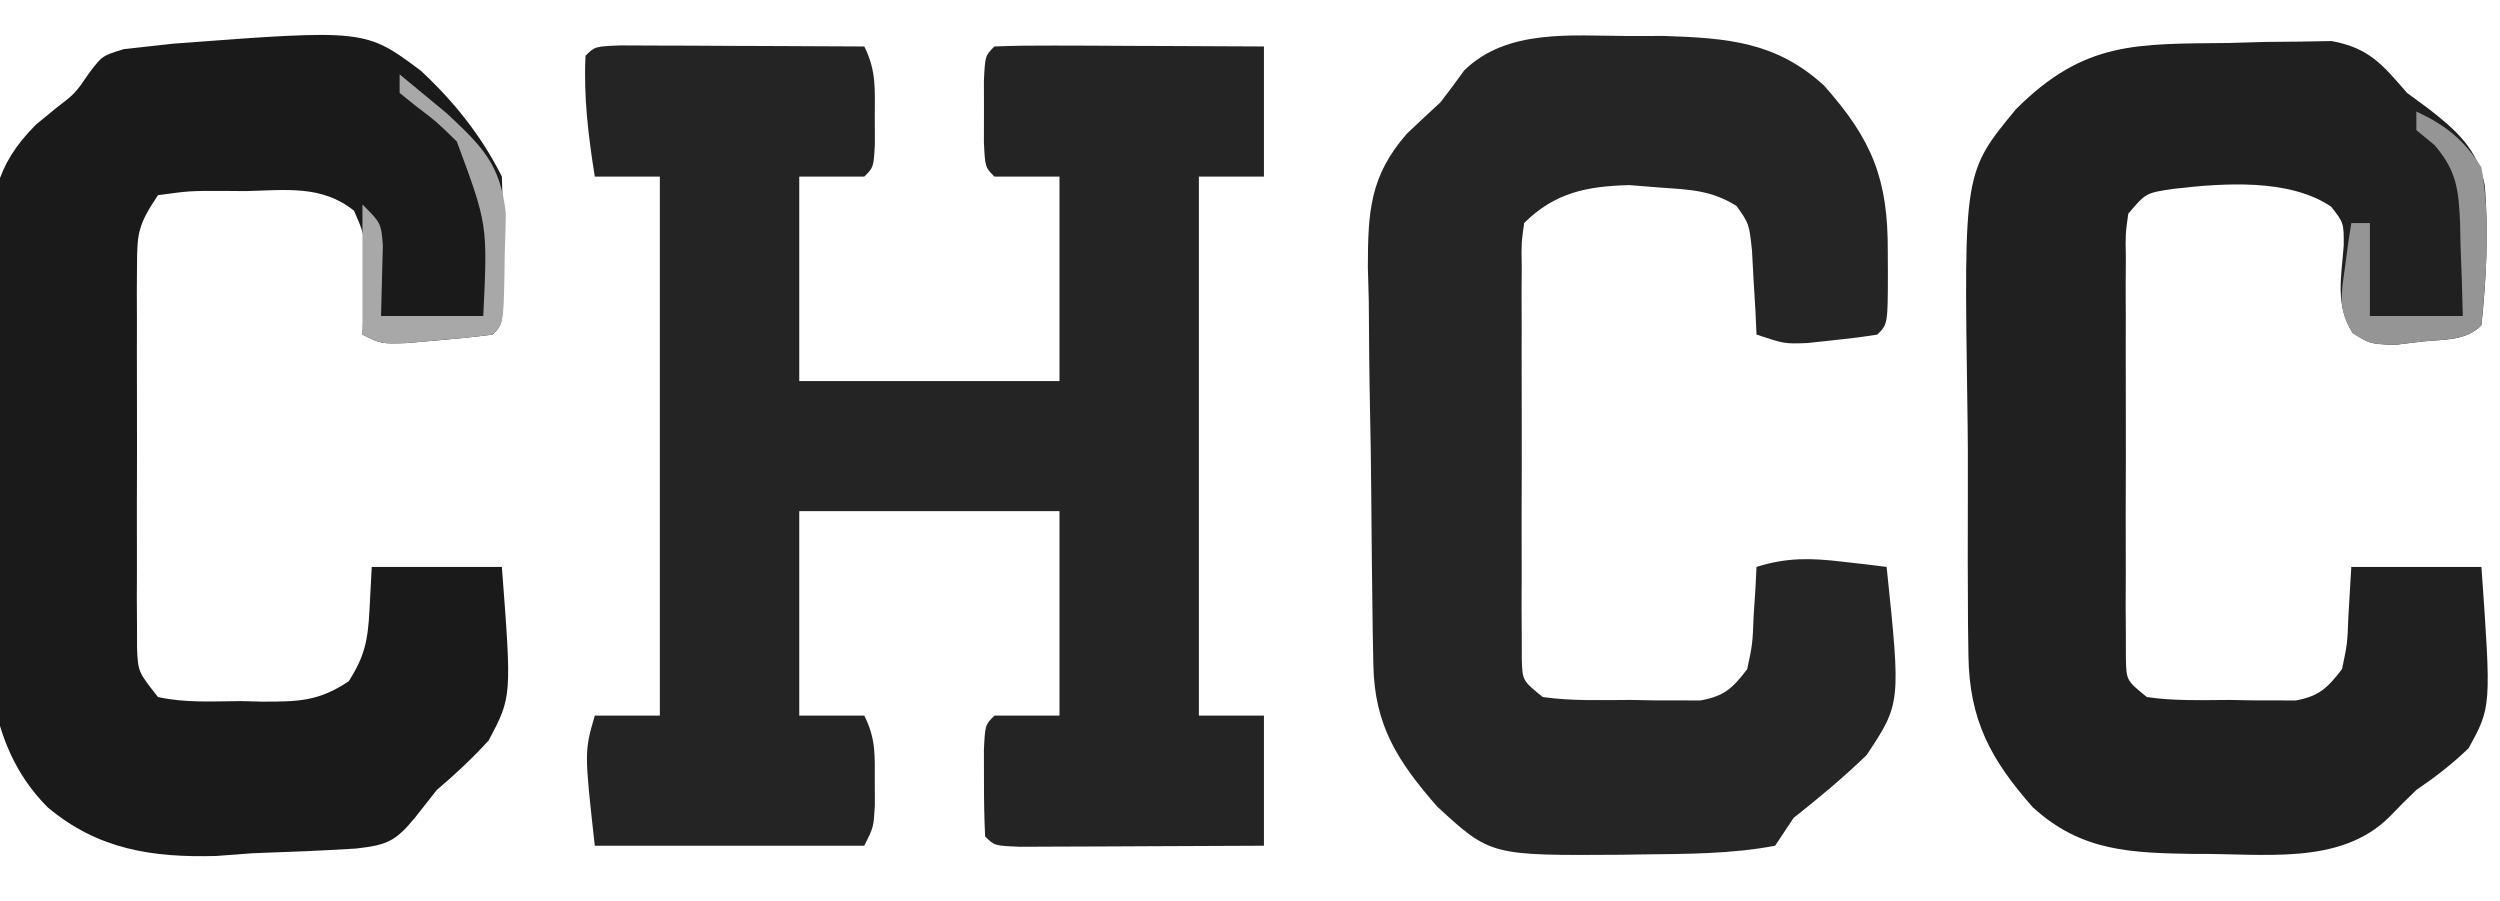 <?xml version="1.0" encoding="UTF-8"?>
<svg version="1.1" xmlns="http://www.w3.org/2000/svg" width="269" height="97">
<path d="M0 0 C1.21 0.005 2.419 0.01 3.666 0.016 C4.971 0.019 6.276 0.022 7.621 0.026 C9.01 0.034 10.398 0.042 11.787 0.051 C13.179 0.056 14.572 0.061 15.965 0.065 C19.385 0.077 22.804 0.093 26.224 0.114 C27.536 2.737 27.357 4.751 27.349 7.676 C27.353 9.163 27.353 9.163 27.357 10.68 C27.224 13.114 27.224 13.114 26.224 14.114 C23.914 14.114 21.604 14.114 19.224 14.114 C19.224 21.374 19.224 28.634 19.224 36.114 C28.464 36.114 37.704 36.114 47.224 36.114 C47.224 28.854 47.224 21.594 47.224 14.114 C44.914 14.114 42.604 14.114 40.224 14.114 C39.224 13.114 39.224 13.114 39.092 10.426 C39.094 9.333 39.097 8.24 39.099 7.114 C39.097 6.02 39.094 4.927 39.092 3.801 C39.224 1.114 39.224 1.114 40.224 0.114 C42.37 0.026 44.518 0.007 46.666 0.016 C47.971 0.019 49.276 0.022 50.621 0.026 C52.01 0.034 53.398 0.042 54.787 0.051 C56.179 0.056 57.572 0.061 58.965 0.065 C62.385 0.077 65.804 0.094 69.224 0.114 C69.224 4.734 69.224 9.354 69.224 14.114 C66.914 14.114 64.604 14.114 62.224 14.114 C62.224 33.254 62.224 52.394 62.224 72.114 C64.534 72.114 66.844 72.114 69.224 72.114 C69.224 76.734 69.224 81.354 69.224 86.114 C65.113 86.136 61.001 86.156 56.889 86.168 C55.489 86.173 54.09 86.18 52.69 86.189 C50.682 86.201 48.674 86.206 46.666 86.211 C45.456 86.216 44.246 86.222 43 86.227 C40.224 86.114 40.224 86.114 39.224 85.114 C39.126 83.116 39.095 81.114 39.099 79.114 C39.097 78.02 39.094 76.927 39.092 75.801 C39.224 73.114 39.224 73.114 40.224 72.114 C42.534 72.114 44.844 72.114 47.224 72.114 C47.224 64.854 47.224 57.594 47.224 50.114 C37.984 50.114 28.744 50.114 19.224 50.114 C19.224 57.374 19.224 64.634 19.224 72.114 C21.534 72.114 23.844 72.114 26.224 72.114 C27.468 74.601 27.357 76.34 27.349 79.114 C27.353 80.444 27.353 80.444 27.357 81.801 C27.224 84.114 27.224 84.114 26.224 86.114 C16.654 86.114 7.084 86.114 -2.776 86.114 C-3.901 75.989 -3.901 75.989 -2.776 72.114 C-0.466 72.114 1.844 72.114 4.224 72.114 C4.224 52.974 4.224 33.834 4.224 14.114 C1.914 14.114 -0.396 14.114 -2.776 14.114 C-3.476 9.737 -3.987 5.549 -3.776 1.114 C-2.776 0.114 -2.776 0.114 0 0 Z " fill="#242424" transform="translate(66.776,4.886)"/>
<path d="M0 0 C1.305 -0.002 2.61 -0.005 3.954 -0.007 C10.769 0.225 15.987 0.615 21.144 5.333 C26.321 11.161 28.041 15.395 28 23.188 C28.006 24.306 28.006 24.306 28.012 25.447 C28.002 30.998 28.002 30.998 26.875 32.125 C25.258 32.386 23.63 32.585 22 32.75 C21.116 32.845 20.231 32.941 19.32 33.039 C16.875 33.125 16.875 33.125 13.875 32.125 C13.819 30.878 13.819 30.878 13.762 29.605 C13.696 28.519 13.63 27.432 13.562 26.312 C13.504 25.234 13.446 24.155 13.387 23.043 C13.075 20.188 13.075 20.188 11.727 18.289 C9.039 16.599 6.713 16.527 3.562 16.312 C2.453 16.224 1.343 16.135 0.199 16.043 C-4.358 16.155 -7.854 16.854 -11.125 20.125 C-11.431 22.293 -11.431 22.293 -11.384 24.818 C-11.39 25.793 -11.396 26.767 -11.403 27.771 C-11.399 28.826 -11.395 29.882 -11.391 30.969 C-11.393 32.589 -11.393 32.589 -11.396 34.242 C-11.398 36.528 -11.394 38.815 -11.386 41.101 C-11.375 44.611 -11.386 48.119 -11.398 51.629 C-11.397 53.846 -11.395 56.064 -11.391 58.281 C-11.395 59.336 -11.399 60.392 -11.403 61.479 C-11.397 62.453 -11.39 63.428 -11.384 64.432 C-11.382 65.292 -11.381 66.152 -11.379 67.038 C-11.316 69.345 -11.316 69.345 -9.125 71.125 C-6 71.571 -2.841 71.449 0.312 71.438 C1.621 71.462 1.621 71.462 2.955 71.486 C3.794 71.487 4.632 71.488 5.496 71.488 C6.264 71.491 7.031 71.494 7.822 71.497 C10.416 71.027 11.29 70.199 12.875 68.125 C13.453 65.393 13.453 65.393 13.562 62.438 C13.628 61.444 13.694 60.45 13.762 59.426 C13.799 58.667 13.836 57.907 13.875 57.125 C17.144 56.094 19.735 56.161 23.125 56.562 C24.017 56.664 24.909 56.766 25.828 56.871 C26.504 56.955 27.179 57.039 27.875 57.125 C29.409 71.813 29.409 71.813 25.719 77.375 C23.207 79.8 20.612 81.962 17.875 84.125 C17.215 85.115 16.555 86.105 15.875 87.125 C11.142 88.026 6.31 88.005 1.5 88.062 C0.471 88.079 0.471 88.079 -0.58 88.096 C-14.739 88.195 -14.739 88.195 -20.473 82.924 C-24.698 78.094 -27.227 74.205 -27.35 67.701 C-27.372 66.565 -27.395 65.43 -27.418 64.261 C-27.489 59.052 -27.547 53.843 -27.585 48.633 C-27.607 45.888 -27.649 43.144 -27.708 40.399 C-27.793 36.441 -27.82 32.483 -27.844 28.523 C-27.877 27.302 -27.91 26.081 -27.944 24.823 C-27.93 18.902 -27.732 15.065 -23.74 10.502 C-22.543 9.367 -21.339 8.241 -20.125 7.125 C-19.256 5.995 -18.401 4.853 -17.57 3.695 C-12.949 -0.803 -6.032 -0.019 0 0 Z " fill="#252525" transform="translate(175.125,3.875)"/>
<path d="M0 0 C1.927 -0.056 1.927 -0.056 3.893 -0.113 C5.131 -0.125 6.369 -0.136 7.645 -0.148 C8.779 -0.168 9.913 -0.188 11.081 -0.208 C15.13 0.552 16.532 2.316 19.188 5.375 C19.926 5.916 20.665 6.458 21.426 7.016 C24.483 9.388 26.827 11.433 27.561 15.384 C27.948 20.408 27.724 25.371 27.188 30.375 C25.465 32.097 23.163 31.866 20.812 32.125 C19.347 32.303 19.347 32.303 17.852 32.484 C15.188 32.375 15.188 32.375 13.336 31.203 C11.424 28.159 12.127 25.221 12.375 21.75 C12.379 19.354 12.379 19.354 11.016 17.609 C6.49 14.553 -0.601 15.077 -5.875 15.688 C-8.916 16.127 -8.916 16.127 -10.812 18.375 C-11.118 20.584 -11.118 20.584 -11.071 23.16 C-11.078 24.155 -11.084 25.149 -11.09 26.174 C-11.086 27.251 -11.082 28.328 -11.078 29.438 C-11.08 30.54 -11.082 31.642 -11.084 32.778 C-11.085 35.111 -11.082 37.445 -11.073 39.778 C-11.063 43.36 -11.073 46.942 -11.086 50.523 C-11.085 52.786 -11.082 55.049 -11.078 57.312 C-11.082 58.39 -11.086 59.467 -11.09 60.576 C-11.084 61.571 -11.078 62.565 -11.071 63.59 C-11.07 64.468 -11.068 65.345 -11.066 66.25 C-11.009 68.591 -11.009 68.591 -8.812 70.375 C-5.854 70.819 -2.863 70.699 0.125 70.688 C0.949 70.704 1.774 70.72 2.623 70.736 C3.416 70.737 4.21 70.738 5.027 70.738 C5.753 70.741 6.479 70.744 7.226 70.747 C9.754 70.268 10.631 69.389 12.188 67.375 C12.765 64.643 12.765 64.643 12.875 61.688 C12.978 59.934 13.081 58.181 13.188 56.375 C17.808 56.375 22.427 56.375 27.188 56.375 C28.255 71.436 28.255 71.436 25.805 75.887 C24.026 77.6 22.224 78.984 20.188 80.375 C19.208 81.312 18.247 82.269 17.312 83.25 C11.975 88.588 3.643 87.168 -3.647 87.261 C-10.535 87.146 -15.861 87.021 -21.093 82.227 C-25.615 77.105 -27.916 72.848 -28.009 65.901 C-28.024 64.778 -28.04 63.656 -28.055 62.5 C-28.083 58.021 -28.093 53.542 -28.073 49.064 C-28.059 45.673 -28.066 42.286 -28.125 38.896 C-28.494 13.905 -28.494 13.905 -22.887 7.116 C-15.539 -0.223 -9.956 0.109 0 0 Z " fill="#202020" transform="translate(239.812,4.625)"/>
<path d="M0 0 C20.617 -1.552 20.617 -1.552 26.605 2.909 C30.171 6.222 33.144 9.937 35.328 14.304 C35.426 17.002 35.467 19.669 35.453 22.366 C35.459 23.485 35.459 23.485 35.465 24.626 C35.455 30.177 35.455 30.177 34.328 31.304 C32.355 31.565 30.374 31.764 28.39 31.929 C26.768 32.072 26.768 32.072 25.113 32.218 C22.328 32.304 22.328 32.304 20.328 31.304 C20.363 30.556 20.397 29.809 20.433 29.038 C20.474 27.561 20.474 27.561 20.515 26.054 C20.55 25.079 20.585 24.105 20.621 23.101 C20.455 20.325 20.455 20.325 19.414 17.972 C15.931 15.187 12.078 15.768 7.765 15.866 C6.452 15.856 6.452 15.856 5.111 15.845 C1.695 15.846 1.695 15.846 -1.672 16.304 C-3.806 19.504 -3.924 20.328 -3.931 24.003 C-3.937 24.954 -3.944 25.905 -3.95 26.885 C-3.946 27.91 -3.942 28.935 -3.938 29.991 C-3.941 31.573 -3.941 31.573 -3.944 33.186 C-3.945 35.415 -3.941 37.644 -3.933 39.873 C-3.922 43.29 -3.933 46.707 -3.946 50.124 C-3.944 52.288 -3.942 54.452 -3.938 56.616 C-3.942 57.642 -3.946 58.667 -3.95 59.723 C-3.944 60.674 -3.937 61.625 -3.931 62.605 C-3.929 63.442 -3.928 64.279 -3.926 65.141 C-3.803 67.599 -3.803 67.599 -1.672 70.304 C1.242 70.952 4.225 70.767 7.203 70.741 C8.019 70.761 8.835 70.781 9.676 70.802 C13.46 70.799 15.659 70.754 18.851 68.605 C20.565 65.935 20.912 64.205 21.078 61.054 C21.16 59.486 21.243 57.919 21.328 56.304 C25.948 56.304 30.568 56.304 35.328 56.304 C36.397 70.292 36.397 70.292 33.91 74.972 C32.149 76.913 30.321 78.607 28.328 80.304 C27.565 81.273 26.802 82.243 26.015 83.241 C23.884 85.847 22.969 86.232 19.629 86.608 C15.904 86.843 12.183 86.986 8.453 87.116 C6.542 87.261 6.542 87.261 4.594 87.407 C-2.303 87.594 -8.136 86.706 -13.539 82.175 C-20.557 75.144 -20.131 65.414 -20.158 56.059 C-20.138 52.595 -20.052 49.133 -19.962 45.669 C-19.909 42.845 -19.929 40.024 -19.951 37.199 C-19.968 33.801 -19.92 30.405 -19.875 27.007 C-19.879 25.752 -19.883 24.496 -19.886 23.203 C-19.686 16.993 -19.298 13.186 -14.784 8.698 C-14.088 8.125 -13.391 7.553 -12.673 6.963 C-10.584 5.364 -10.584 5.364 -9.061 3.137 C-7.672 1.304 -7.672 1.304 -5.331 0.586 C-3.553 0.398 -1.776 0.202 0 0 Z " fill="#1A1A1A" transform="translate(18.672,4.696)"/>
<path d="M0 0 C1.088 0.89 2.17 1.787 3.25 2.688 C4.155 3.436 4.155 3.436 5.078 4.199 C8.835 7.719 10.855 9.654 11.426 14.953 C11.409 16.386 11.37 17.818 11.312 19.25 C11.303 19.982 11.293 20.714 11.283 21.469 C11.169 26.831 11.169 26.831 10 28 C8.027 28.261 6.046 28.46 4.062 28.625 C2.981 28.72 1.899 28.816 0.785 28.914 C-2 29 -2 29 -4 28 C-4 23.333 -4 18.667 -4 14 C-2 16 -2 16 -1.805 18.383 C-1.87 20.922 -1.935 23.461 -2 26 C1.63 26 5.26 26 9 26 C9.473 16.157 9.473 16.157 6.152 7.227 C3.997 5.115 3.997 5.115 1.715 3.383 C1.149 2.926 0.583 2.47 0 2 C0 1.34 0 0.68 0 0 Z " fill="#A8A8A8" transform="translate(43,8)"/>
<path d="M0 0 C3.162 1.476 5.12 3.04 7 6 C8 11.572 7.534 17.397 7 23 C5.278 24.722 2.975 24.491 0.625 24.75 C-0.352 24.869 -1.329 24.987 -2.336 25.109 C-5 25 -5 25 -6.871 23.84 C-8.432 21.296 -8.105 19.735 -7.688 16.812 C-7.568 15.911 -7.448 15.01 -7.324 14.082 C-7.217 13.395 -7.11 12.708 -7 12 C-6.34 12 -5.68 12 -5 12 C-5 15.3 -5 18.6 -5 22 C-1.7 22 1.6 22 5 22 C4.94 19.414 4.853 16.834 4.75 14.25 C4.736 13.52 4.722 12.791 4.707 12.039 C4.542 8.406 4.356 6.416 1.953 3.609 C0.986 2.813 0.986 2.813 0 2 C0 1.34 0 0.68 0 0 Z " fill="#959595" transform="translate(260,12)"/>
</svg>
